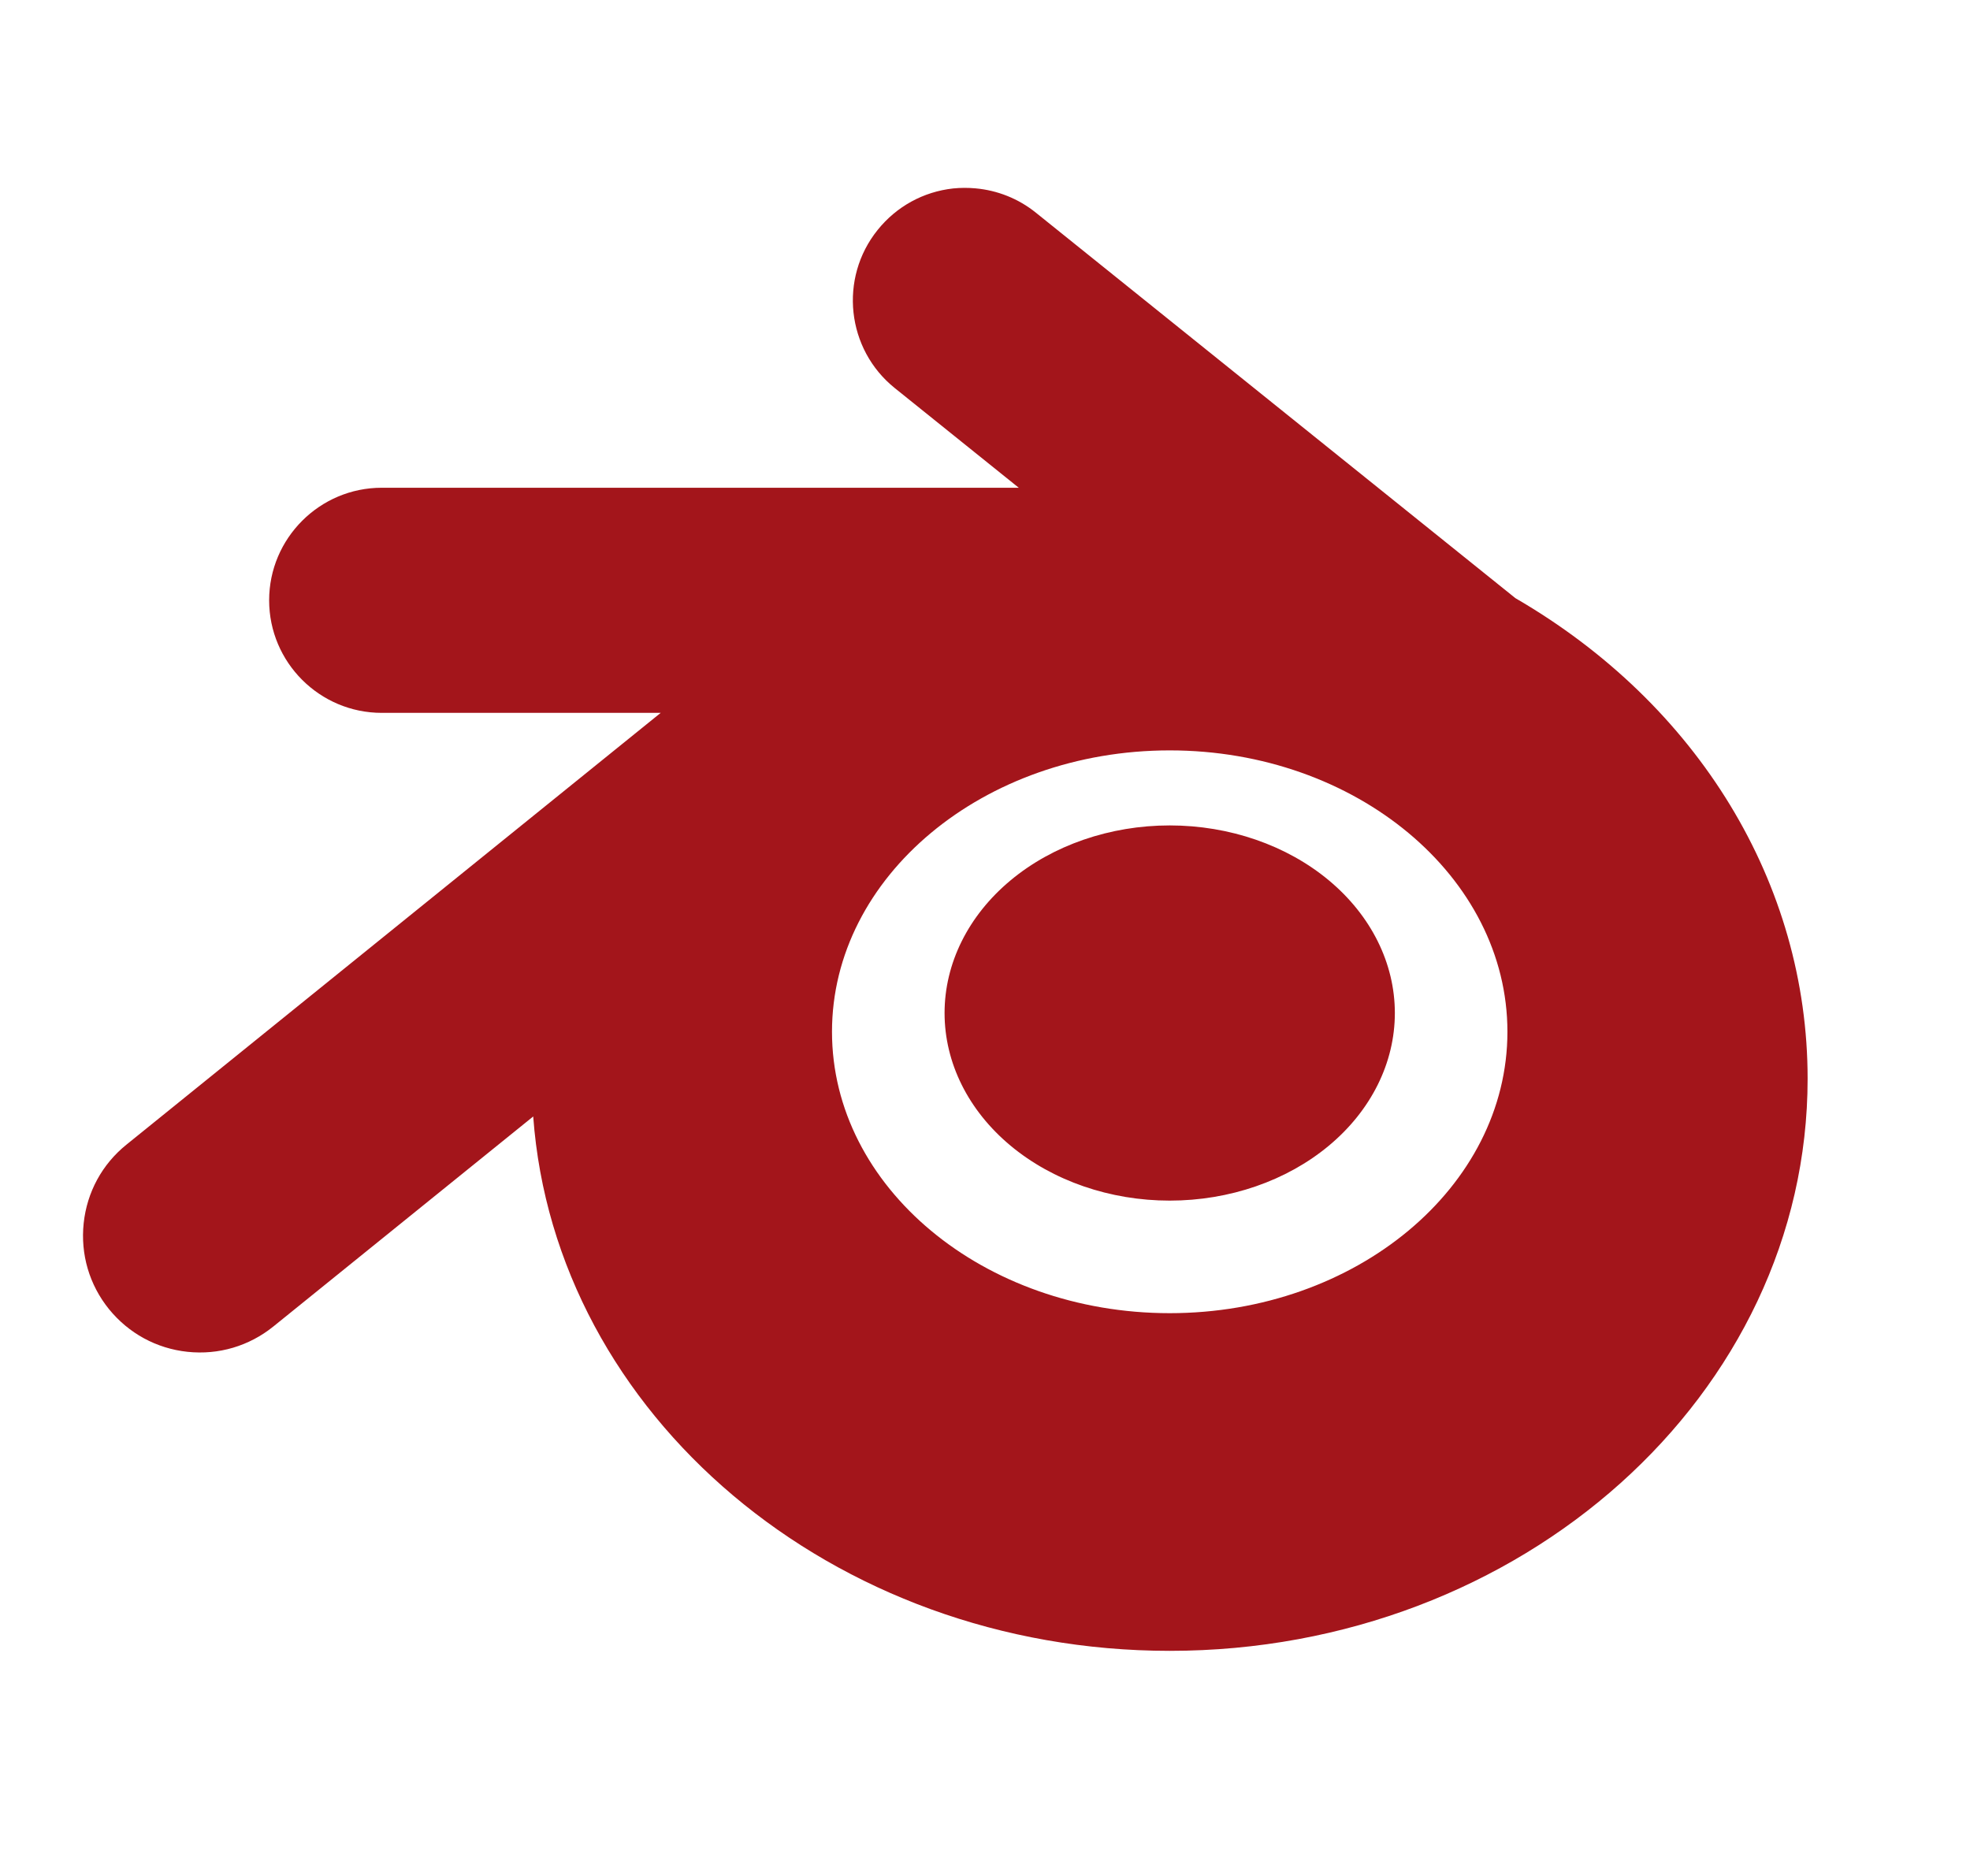<svg width="21" height="20" viewBox="0 0 21 20" fill="none" xmlns="http://www.w3.org/2000/svg">
<g clip-path="url(#clip0_510_264)">
<path d="M10.398 2.008C10.32 2.001 10.241 2.001 10.161 2.009C9.843 2.044 9.557 2.201 9.356 2.451C8.941 2.966 9.023 3.724 9.539 4.138L10.86 5.2H4.069C3.408 5.2 2.869 5.739 2.869 6.4C2.869 7.062 3.408 7.6 4.069 7.6H7.043L1.347 12.204C1.088 12.413 0.927 12.711 0.892 13.041C0.857 13.372 0.952 13.697 1.161 13.956C1.371 14.215 1.668 14.377 1.999 14.412C2.33 14.447 2.655 14.351 2.914 14.142L5.684 11.903C5.916 15.08 8.87 17.6 12.469 17.6C16.219 17.6 19.269 14.864 19.269 11.5C19.269 9.422 18.105 7.509 16.154 6.377L11.043 2.268C10.856 2.117 10.632 2.029 10.398 2.008ZM12.469 8C14.454 8 16.069 9.346 16.069 11C16.069 12.655 14.454 14 12.469 14C10.484 14 8.869 12.655 8.869 11C8.869 9.346 10.484 8 12.469 8ZM12.469 8.8C11.833 8.8 11.222 9.011 10.772 9.386C10.322 9.761 10.069 10.27 10.069 10.8C10.069 11.331 10.322 11.839 10.772 12.214C11.222 12.589 11.833 12.8 12.469 12.8C13.106 12.8 13.716 12.589 14.166 12.214C14.616 11.839 14.869 11.331 14.869 10.8C14.869 10.27 14.616 9.761 14.166 9.386C13.716 9.011 13.106 8.8 12.469 8.8Z" fill="#A3151B"/>
</g>
<defs>
<clipPath id="clip0_510_264">
<rect width="20" height="20" fill="white" transform="translate(0.084)"/>
</clipPath>
</defs>
</svg>
